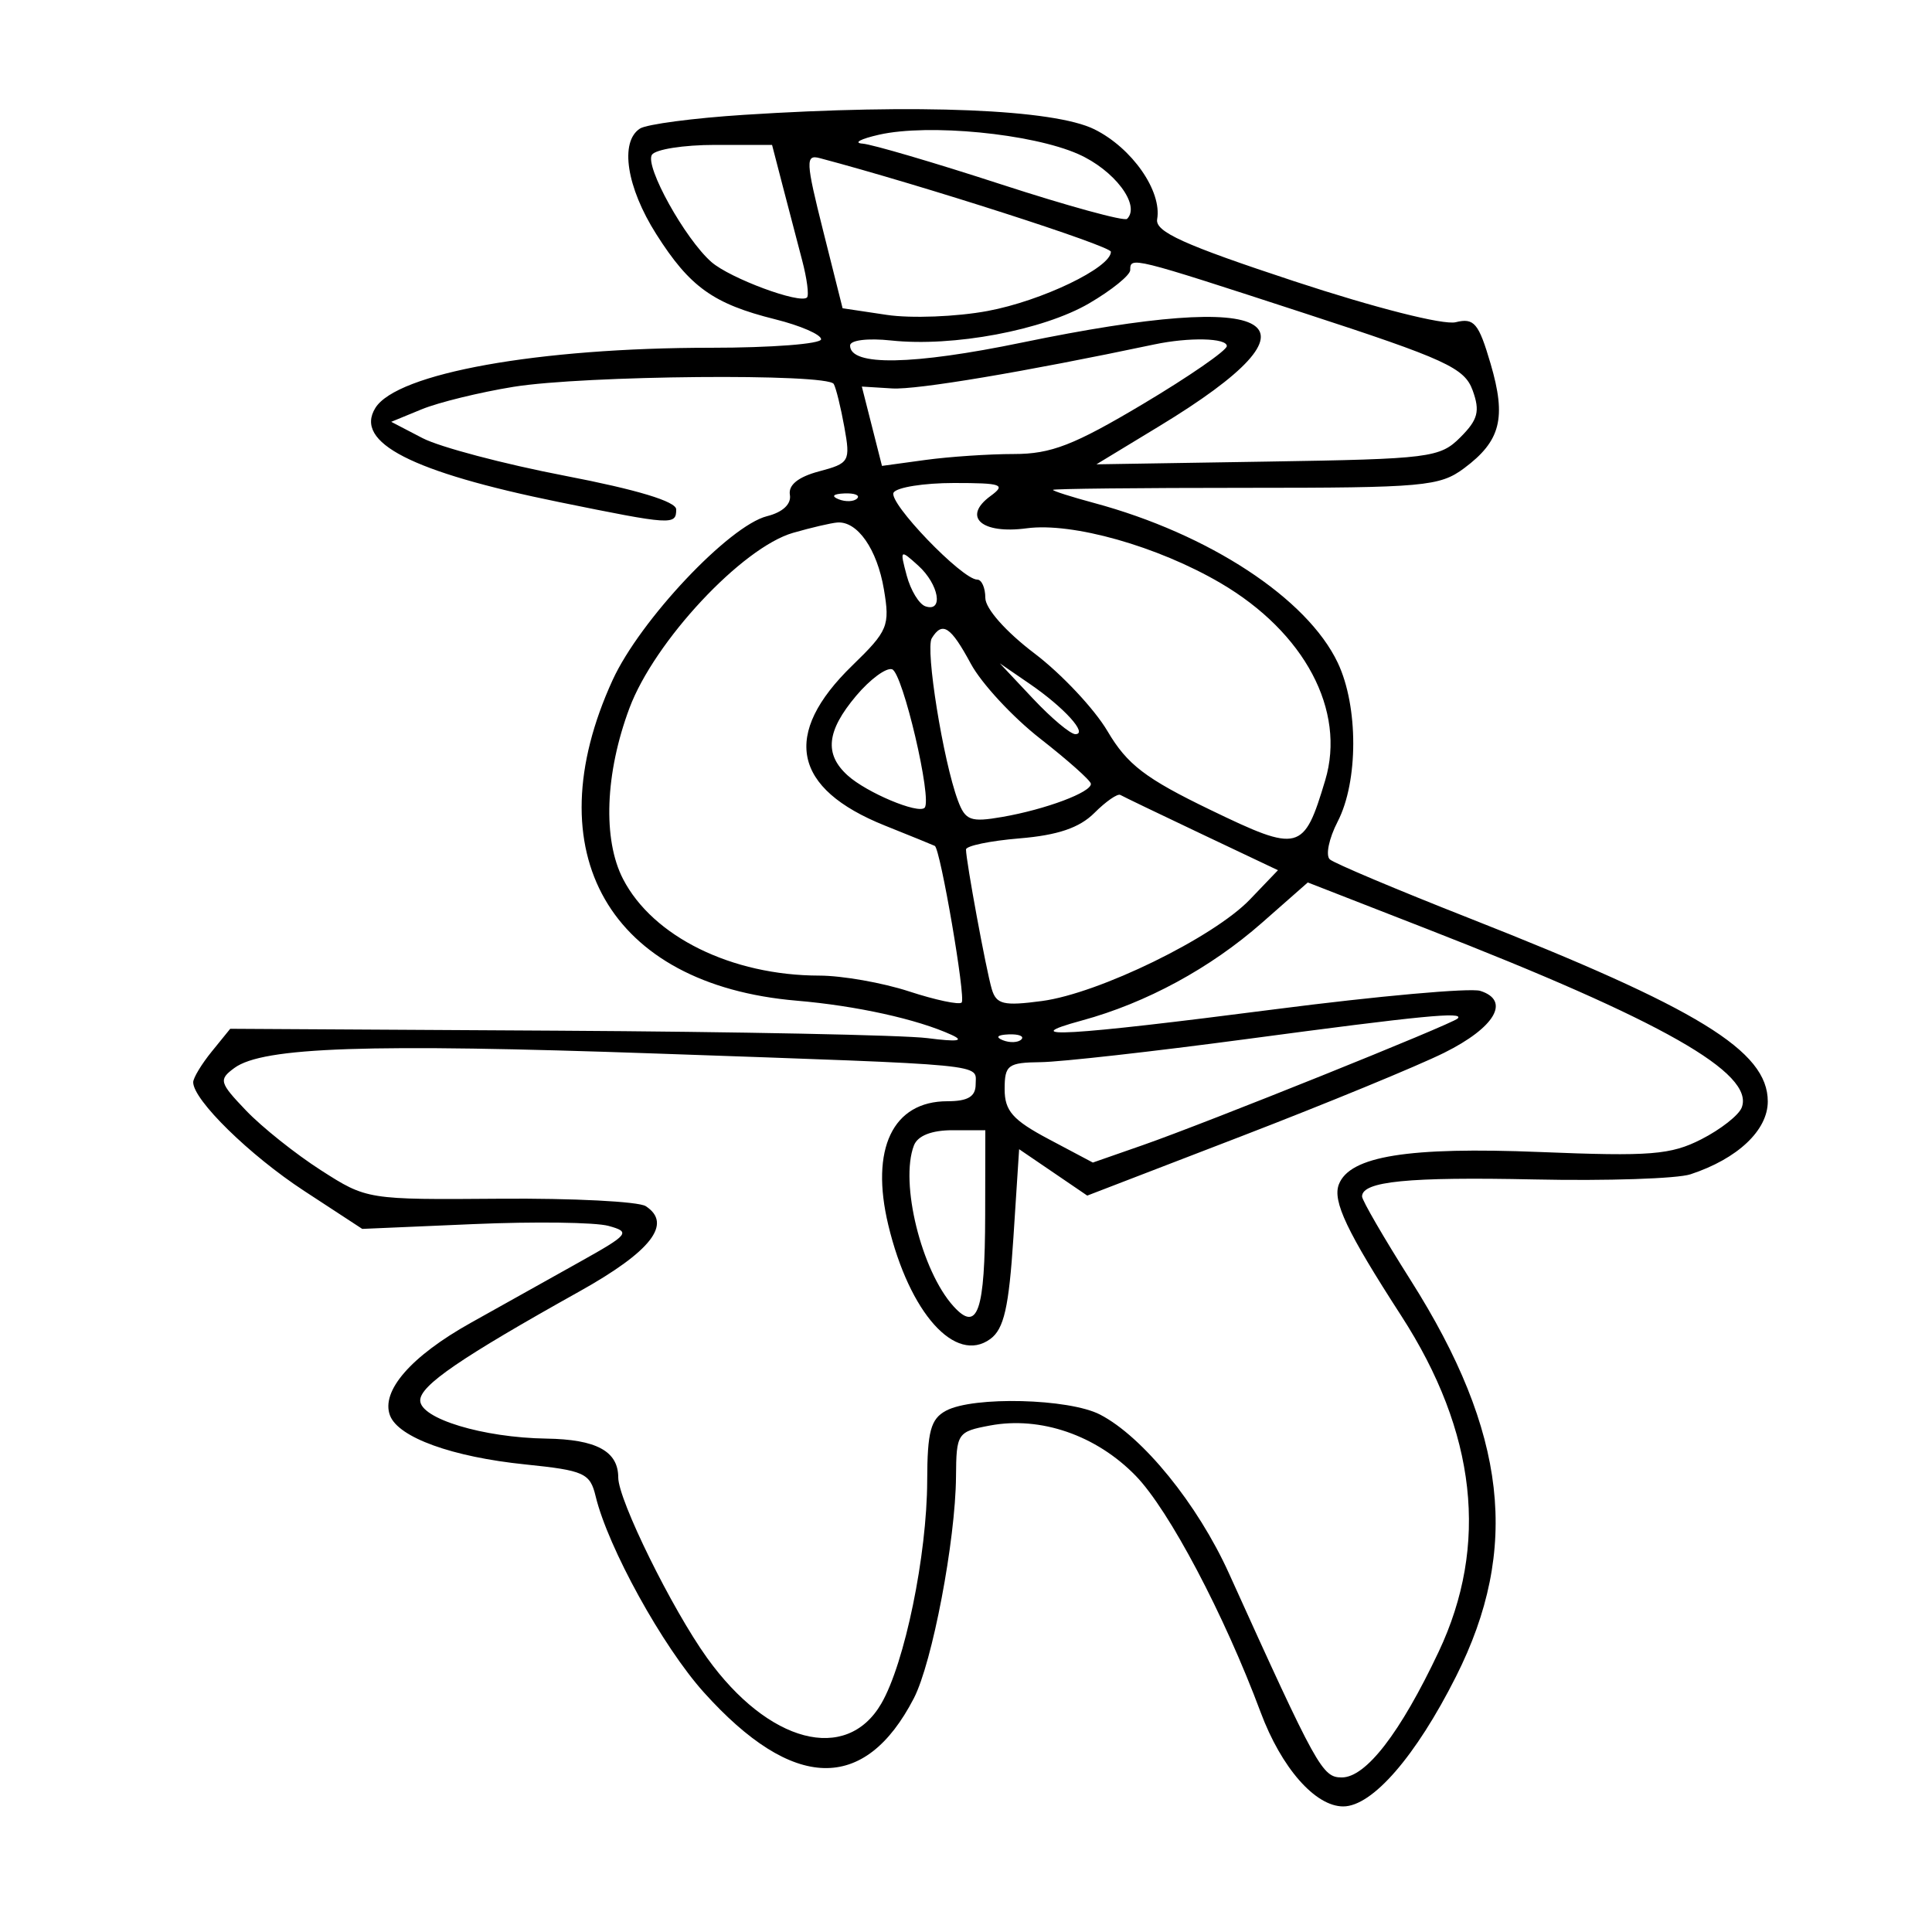 <svg xmlns="http://www.w3.org/2000/svg" width="200" height="200" viewBox="0 0 200 200" version="1.1">
	<path d="M 77 11.889 C 71.775 12.225, 66.938 12.864, 66.250 13.309 C 64.132 14.680, 64.859 19.386, 67.937 24.240 C 71.408 29.713, 73.845 31.457, 80.250 33.054 C 82.862 33.705, 85 34.634, 85 35.119 C 85 35.603, 79.858 36, 73.572 36 C 55.745 36, 41.081 38.633, 38.855 42.235 C 36.647 45.807, 42.614 48.865, 57.852 51.970 C 69.573 54.358, 70 54.385, 70 52.734 C 70 51.914, 65.944 50.687, 58.488 49.253 C 52.156 48.035, 45.519 46.280, 43.738 45.353 L 40.500 43.667 43.650 42.372 C 45.382 41.659, 49.657 40.612, 53.150 40.045 C 60.470 38.858, 85.673 38.633, 86.310 39.750 C 86.545 40.163, 87.039 42.170, 87.407 44.212 C 88.048 47.767, 87.938 47.960, 84.788 48.796 C 82.640 49.366, 81.593 50.207, 81.768 51.221 C 81.933 52.180, 81.030 53.027, 79.405 53.434 C 75.475 54.421, 66.251 64.210, 63.415 70.405 C 55.242 88.258, 63.095 101.941, 82.462 103.589 C 88.652 104.115, 94.956 105.506, 98.500 107.127 C 99.890 107.763, 99.128 107.867, 96 107.466 C 93.525 107.150, 76.275 106.803, 57.666 106.695 L 23.832 106.500 21.916 108.861 C 20.862 110.159, 20 111.587, 20 112.034 C 20 113.868, 25.848 119.595, 31.485 123.281 L 37.500 127.215 49 126.719 C 55.325 126.446, 61.619 126.528, 62.986 126.903 C 65.315 127.541, 65.127 127.776, 59.986 130.649 C 56.969 132.335, 51.894 135.172, 48.710 136.953 C 42.535 140.408, 39.405 144.007, 40.376 146.537 C 41.249 148.811, 46.817 150.823, 54.385 151.598 C 60.481 152.223, 61.084 152.496, 61.660 154.890 C 62.934 160.189, 68.591 170.441, 72.862 175.192 C 82.072 185.435, 89.513 185.644, 94.602 175.803 C 96.511 172.111, 98.915 159.469, 98.965 152.861 C 98.999 148.364, 99.107 148.203, 102.485 147.569 C 107.726 146.586, 113.493 148.577, 117.574 152.779 C 121.019 156.327, 126.722 167.123, 130.500 177.251 C 132.647 183.007, 136.150 187, 139.051 187 C 142.063 187, 146.564 181.816, 150.723 173.557 C 157.388 160.323, 156.015 148.303, 146.038 132.541 C 143.267 128.163, 141 124.256, 141 123.858 C 141 122.289, 145.764 121.818, 158.843 122.096 C 166.354 122.256, 173.625 122.016, 175 121.562 C 179.880 119.953, 183 117.011, 183 114.021 C 183 108.787, 175.826 104.388, 152 95.012 C 144.575 92.090, 138.124 89.369, 137.665 88.965 C 137.206 88.560, 137.569 86.800, 138.473 85.053 C 140.622 80.897, 140.627 73.124, 138.484 68.608 C 135.321 61.942, 125.131 55.262, 113.250 52.066 C 110.912 51.437, 109 50.828, 109 50.711 C 109 50.595, 117.964 50.500, 128.921 50.500 C 147.382 50.500, 149.042 50.351, 151.568 48.469 C 155.354 45.648, 155.956 43.271, 154.307 37.656 C 153.069 33.441, 152.600 32.883, 150.692 33.356 C 149.434 33.669, 142.321 31.864, 134 29.121 C 122.569 25.352, 119.561 23.993, 119.788 22.695 C 120.299 19.776, 117.190 15.320, 113.294 13.387 C 109.106 11.308, 95.055 10.728, 77 11.889 M 91 13.944 C 89.075 14.380, 88.307 14.796, 89.293 14.868 C 90.279 14.941, 96.730 16.836, 103.628 19.081 C 110.527 21.325, 116.399 22.934, 116.677 22.656 C 118.098 21.235, 115.361 17.605, 111.620 15.950 C 106.813 13.824, 96.124 12.784, 91 13.944 M 67.482 16.030 C 66.744 17.223, 70.921 24.739, 73.646 27.125 C 75.574 28.812, 82.831 31.503, 83.540 30.793 C 83.763 30.570, 83.537 28.838, 83.037 26.944 C 82.537 25.050, 81.632 21.587, 81.025 19.250 L 79.923 15 74.020 15 C 70.774 15, 67.832 15.463, 67.482 16.030 M 85.219 23.922 L 87.225 31.911 91.800 32.597 C 94.316 32.975, 99.012 32.793, 102.236 32.193 C 107.828 31.153, 115 27.708, 115 26.062 C 115 25.461, 95.436 19.170, 84.856 16.368 C 83.372 15.975, 83.407 16.709, 85.219 23.922 M 117 27.958 C 117 28.485, 115.088 30.034, 112.750 31.400 C 107.985 34.186, 98.661 35.936, 92.250 35.247 C 89.830 34.987, 88 35.212, 88 35.770 C 88 37.920, 94.460 37.806, 105.823 35.456 C 132.642 29.910, 138.012 33.192, 120 44.122 L 113.500 48.067 131.225 47.783 C 148.029 47.515, 149.065 47.384, 151.175 45.272 C 153.001 43.444, 153.230 42.571, 152.451 40.417 C 151.605 38.081, 149.674 37.195, 135 32.412 C 117.080 26.570, 117 26.551, 117 27.958 M 119.500 35.654 C 105.994 38.505, 94.905 40.366, 92.359 40.211 L 89.217 40.018 90.260 44.124 L 91.302 48.230 95.790 47.615 C 98.259 47.277, 102.384 47, 104.957 47 C 108.806 47, 111.172 46.084, 118.317 41.824 C 123.093 38.977, 127 36.277, 127 35.824 C 127 34.983, 123.098 34.895, 119.500 35.654 M 92.506 50.990 C 91.892 51.984, 99.594 60, 101.163 60 C 101.623 60, 102 60.852, 102 61.892 C 102 62.996, 104.122 65.393, 107.089 67.642 C 109.888 69.764, 113.292 73.389, 114.653 75.697 C 116.690 79.151, 118.576 80.593, 125.314 83.846 C 134.512 88.287, 134.970 88.169, 137.187 80.769 C 139.350 73.551, 135.057 65.462, 126.359 60.364 C 119.850 56.550, 111.019 54.054, 106.281 54.689 C 101.601 55.317, 99.579 53.512, 102.538 51.348 C 104.165 50.159, 103.720 50, 98.750 50 C 95.652 50, 92.843 50.445, 92.506 50.990 M 86.813 51.683 C 87.534 51.972, 88.397 51.936, 88.729 51.604 C 89.061 51.272, 88.471 51.036, 87.417 51.079 C 86.252 51.127, 86.015 51.364, 86.813 51.683 M 82.103 55.157 C 76.820 56.675, 67.745 66.392, 65.163 73.295 C 62.639 80.041, 62.381 86.903, 64.499 90.998 C 67.586 96.967, 75.745 100.983, 84.812 100.994 C 87.184 100.997, 91.364 101.733, 94.101 102.628 C 96.838 103.523, 99.291 104.042, 99.551 103.782 C 99.999 103.334, 97.346 87.866, 96.770 87.566 C 96.622 87.489, 94.296 86.542, 91.603 85.463 C 82.048 81.633, 80.905 76.002, 88.236 68.887 C 91.924 65.308, 92.140 64.787, 91.501 61.007 C 90.799 56.852, 88.763 53.931, 86.679 54.090 C 86.030 54.140, 83.972 54.620, 82.103 55.157 M 93.864 59.584 C 94.274 61.116, 95.147 62.549, 95.805 62.768 C 97.706 63.402, 97.190 60.482, 95.059 58.554 C 93.174 56.848, 93.140 56.877, 93.864 59.584 M 96.458 66.067 C 95.772 67.178, 97.632 78.749, 99.158 82.858 C 99.931 84.943, 100.466 85.141, 103.766 84.568 C 108.260 83.787, 113.028 81.996, 112.926 81.129 C 112.885 80.783, 110.522 78.681, 107.676 76.458 C 104.829 74.234, 101.600 70.748, 100.500 68.710 C 98.411 64.840, 97.561 64.284, 96.458 66.067 M 88.624 72.035 C 85.563 75.673, 85.310 78.066, 87.752 80.275 C 89.715 82.052, 95.043 84.291, 95.713 83.621 C 96.536 82.798, 93.454 69.651, 92.351 69.284 C 91.745 69.082, 90.067 70.320, 88.624 72.035 M 106.946 72.334 C 108.842 74.350, 110.809 76, 111.319 76 C 112.666 76, 110.159 73.237, 106.589 70.788 L 103.500 68.669 106.946 72.334 M 113.289 84.156 C 111.750 85.694, 109.501 86.460, 105.559 86.787 C 102.502 87.040, 100 87.559, 100 87.940 C 100 89.116, 102.080 100.392, 102.662 102.371 C 103.133 103.976, 103.875 104.155, 107.856 103.626 C 113.761 102.842, 125.625 97.049, 129.397 93.109 L 132.294 90.084 124.397 86.341 C 120.054 84.282, 116.266 82.460, 115.979 82.292 C 115.693 82.124, 114.482 82.962, 113.289 84.156 M 130.642 95.523 C 125.302 100.222, 118.660 103.827, 112 105.640 C 104.881 107.578, 110.485 107.254, 131.930 104.487 C 142.617 103.108, 152.205 102.248, 153.237 102.575 C 156.396 103.578, 154.771 106.366, 149.500 108.983 C 146.750 110.348, 137.312 114.233, 128.526 117.617 L 112.552 123.768 109.026 121.366 L 105.500 118.965 104.907 128.131 C 104.440 135.336, 103.929 137.579, 102.518 138.610 C 98.908 141.250, 94.142 135.929, 91.956 126.816 C 90.064 118.931, 92.417 114, 98.071 114 C 100.194 114, 101 113.518, 101 112.250 C 101 110.103, 102.908 110.287, 68 109.064 C 38.132 108.017, 27.212 108.389, 24.267 110.553 C 22.618 111.765, 22.699 112.060, 25.476 114.967 C 27.113 116.680, 30.597 119.458, 33.218 121.140 C 37.969 124.189, 38.023 124.197, 51.742 124.091 C 59.309 124.032, 66.107 124.379, 66.848 124.862 C 69.637 126.677, 67.412 129.539, 59.991 133.684 C 47.675 140.563, 43.500 143.420, 43.500 144.968 C 43.500 146.854, 49.999 148.823, 56.550 148.923 C 61.734 149.002, 63.999 150.226, 64.001 152.950 C 64.002 155.276, 69.555 166.553, 73.195 171.622 C 79.535 180.451, 87.616 182.572, 91.231 176.356 C 93.657 172.185, 95.961 160.999, 95.983 153.285 C 95.997 148.175, 96.344 146.886, 97.934 146.035 C 100.761 144.523, 110.656 144.771, 113.875 146.435 C 118.307 148.727, 123.980 155.716, 127.222 162.877 C 136.341 183.023, 136.881 184, 138.900 184 C 141.405 184, 144.955 179.397, 148.925 171 C 154.150 159.950, 152.850 148.267, 145.055 136.206 C 139.429 127.501, 137.930 124.347, 138.596 122.612 C 139.721 119.679, 145.779 118.704, 159.427 119.257 C 170.841 119.720, 172.956 119.553, 176.125 117.936 C 178.121 116.918, 180 115.443, 180.301 114.657 C 181.665 111.104, 172.080 105.661, 147.771 96.183 L 135.382 91.352 130.642 95.523 M 129 107.570 C 119.375 108.856, 109.813 109.929, 107.750 109.954 C 104.336 109.996, 104 110.247, 104 112.752 C 104 114.999, 104.838 115.948, 108.566 117.926 L 113.132 120.348 118.316 118.539 C 124.873 116.251, 150.313 106.020, 150.896 105.437 C 151.629 104.705, 147.249 105.131, 129 107.570 M 103.813 107.683 C 104.534 107.972, 105.397 107.936, 105.729 107.604 C 106.061 107.272, 105.471 107.036, 104.417 107.079 C 103.252 107.127, 103.015 107.364, 103.813 107.683 M 94.607 118.582 C 93.133 122.424, 95.379 131.551, 98.703 135.224 C 101.205 137.989, 101.967 135.788, 101.985 125.750 L 102 117 98.607 117 C 96.435 117, 94.995 117.569, 94.607 118.582" stroke="none" fill="black" fill-rule="evenodd"/>
</svg>
